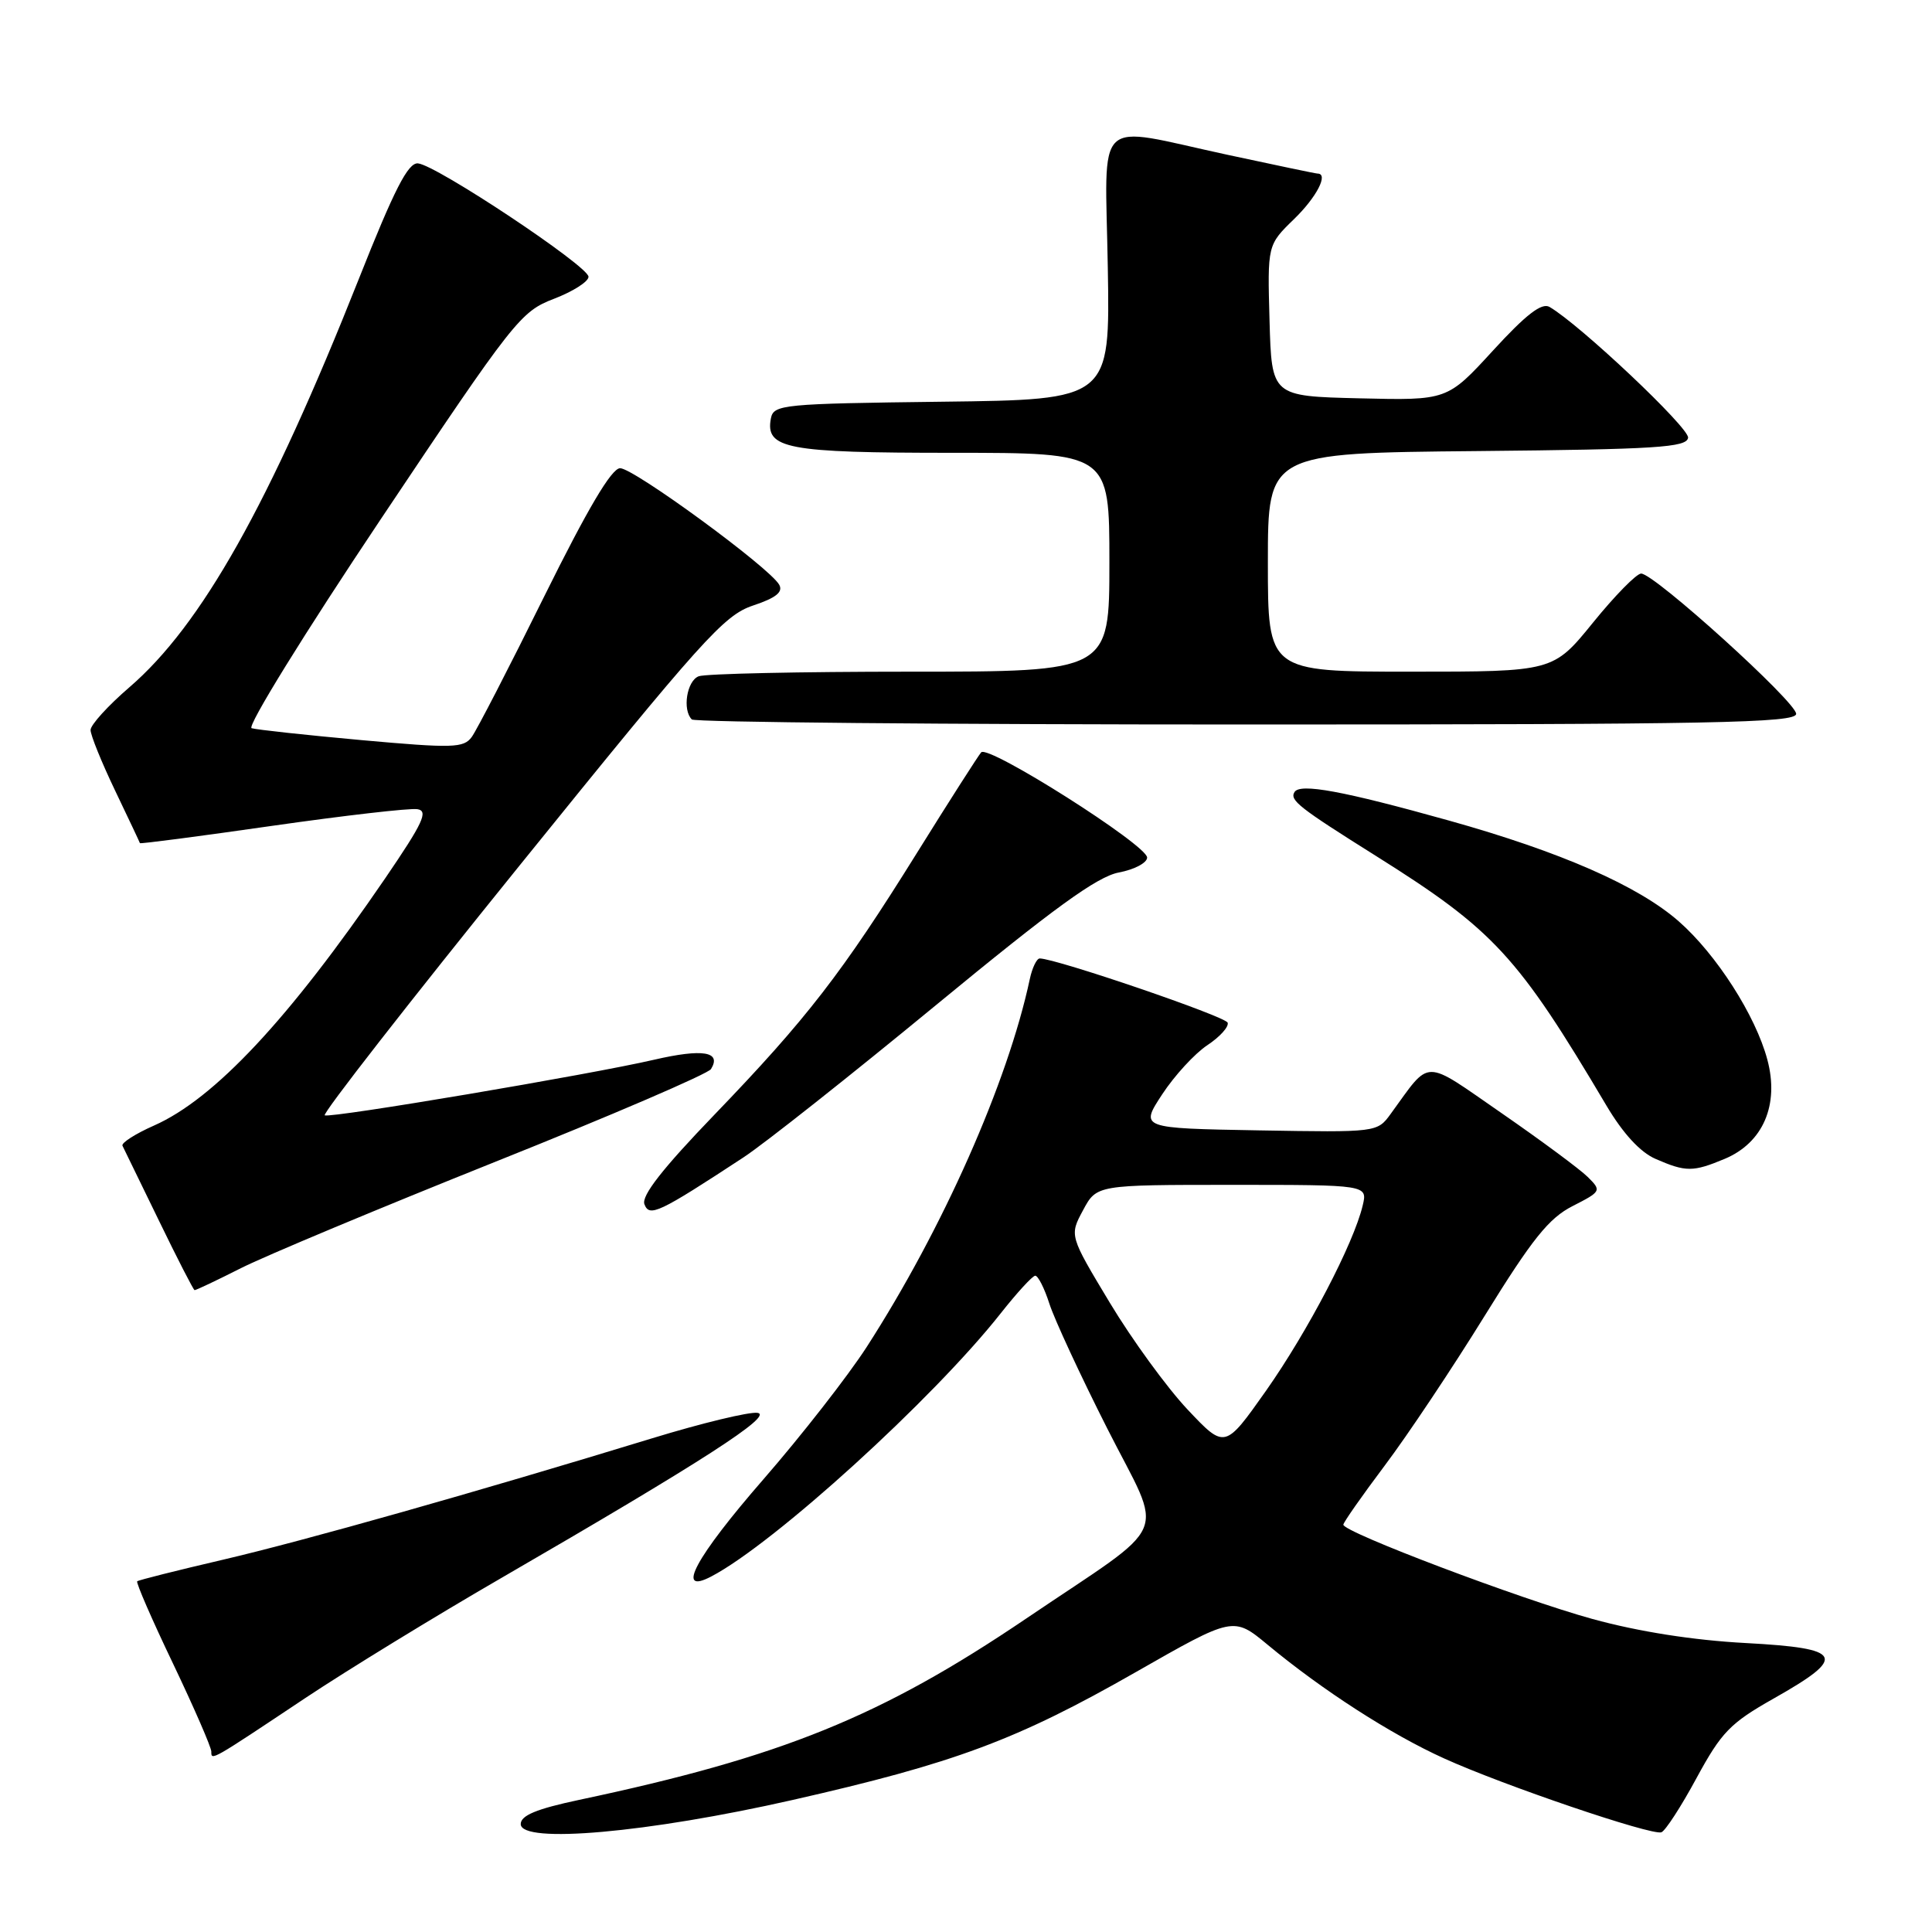 <?xml version="1.0" encoding="UTF-8" standalone="no"?>
<!DOCTYPE svg PUBLIC "-//W3C//DTD SVG 1.1//EN" "http://www.w3.org/Graphics/SVG/1.1/DTD/svg11.dtd" >
<svg xmlns="http://www.w3.org/2000/svg" xmlns:xlink="http://www.w3.org/1999/xlink" version="1.1" viewBox="0 0 256 256">
 <g >
 <path fill="currentColor"
d=" M 105.00 238.51 C 126.47 233.64 134.73 230.57 150.47 221.58 C 163.43 214.18 163.43 214.18 167.97 217.94 C 175.24 223.97 184.28 229.80 191.35 233.00 C 199.23 236.58 218.81 243.23 220.14 242.79 C 220.66 242.61 222.76 239.38 224.80 235.60 C 228.10 229.52 229.26 228.32 235.01 225.07 C 244.85 219.51 244.30 218.41 231.30 217.71 C 224.35 217.34 217.12 216.20 211.03 214.53 C 201.41 211.88 178.00 203.02 178.00 202.03 C 178.00 201.73 180.47 198.21 183.48 194.20 C 186.50 190.19 192.46 181.26 196.73 174.35 C 203.03 164.16 205.23 161.41 208.38 159.81 C 212.18 157.87 212.23 157.78 210.38 155.95 C 209.35 154.93 204.22 151.13 199.00 147.52 C 188.40 140.20 189.67 140.20 184.27 147.60 C 182.49 150.05 182.44 150.05 166.77 149.78 C 151.05 149.50 151.05 149.50 154.00 145.00 C 155.62 142.53 158.31 139.60 159.97 138.50 C 161.63 137.40 162.85 136.06 162.67 135.51 C 162.39 134.68 139.96 127.02 137.77 127.00 C 137.37 127.00 136.77 128.24 136.45 129.75 C 133.53 143.43 124.92 162.85 114.83 178.50 C 112.34 182.35 106.20 190.22 101.17 196.00 C 92.13 206.39 89.43 211.42 94.25 208.89 C 102.58 204.53 123.65 185.37 132.61 174.01 C 134.75 171.30 136.80 169.06 137.17 169.04 C 137.54 169.02 138.39 170.69 139.05 172.75 C 139.71 174.81 143.16 182.25 146.71 189.27 C 154.27 204.22 155.54 201.23 136.00 214.45 C 116.76 227.47 103.63 232.80 76.75 238.49 C 71.08 239.69 69.00 240.56 69.00 241.70 C 69.00 244.35 85.86 242.85 105.00 238.51 Z  M 40.50 224.97 C 46.00 221.31 57.70 214.14 66.50 209.05 C 93.04 193.68 102.57 187.53 100.37 187.21 C 99.29 187.05 93.02 188.56 86.45 190.57 C 63.08 197.72 40.34 204.15 29.50 206.68 C 23.45 208.09 18.35 209.37 18.18 209.53 C 18.00 209.69 20.13 214.60 22.93 220.44 C 25.72 226.29 28.00 231.53 28.00 232.09 C 28.00 233.32 27.87 233.39 40.50 224.97 Z  M 31.92 168.04 C 35.15 166.41 50.32 160.07 65.64 153.94 C 80.96 147.82 93.82 142.29 94.21 141.66 C 95.64 139.34 93.12 138.93 86.67 140.42 C 78.18 142.39 43.95 148.17 43.03 147.79 C 42.64 147.63 54.29 132.69 68.93 114.58 C 93.06 84.72 95.92 81.53 99.77 80.24 C 102.81 79.23 103.79 78.45 103.25 77.48 C 101.98 75.21 83.93 62.00 82.16 62.04 C 81.02 62.07 77.86 67.42 72.10 79.05 C 67.49 88.38 63.17 96.75 62.51 97.65 C 61.44 99.12 60.03 99.16 47.91 98.07 C 40.53 97.40 33.98 96.69 33.34 96.49 C 32.69 96.29 40.32 83.94 50.49 68.74 C 68.13 42.36 68.99 41.28 73.41 39.59 C 75.93 38.62 77.99 37.31 77.98 36.67 C 77.96 35.26 57.80 21.85 55.38 21.65 C 54.07 21.53 52.25 25.09 47.53 37.00 C 35.69 66.85 26.70 82.84 17.13 91.08 C 14.31 93.51 12.00 96.05 12.00 96.73 C 12.00 97.41 13.46 101.01 15.24 104.73 C 17.02 108.45 18.51 111.60 18.54 111.72 C 18.57 111.84 26.45 110.81 36.05 109.43 C 45.65 108.06 54.31 107.06 55.30 107.22 C 56.80 107.45 56.06 109.02 51.04 116.38 C 38.28 135.05 28.41 145.60 20.41 149.14 C 17.92 150.24 16.04 151.45 16.23 151.82 C 16.42 152.20 18.58 156.64 21.04 161.70 C 23.49 166.76 25.63 170.92 25.78 170.95 C 25.93 170.98 28.70 169.67 31.92 168.04 Z  M 98.50 153.37 C 101.25 151.57 112.72 142.49 124.00 133.20 C 139.66 120.30 145.39 116.15 148.25 115.61 C 150.31 115.22 152.00 114.33 152.00 113.63 C 152.00 111.98 130.94 98.63 130.01 99.69 C 129.62 100.14 125.79 106.12 121.51 113.00 C 111.61 128.91 106.87 135.03 94.65 147.72 C 87.79 154.84 84.96 158.46 85.39 159.57 C 86.05 161.31 87.28 160.73 98.50 153.37 Z  M 228.52 153.56 C 233.62 151.43 235.79 146.39 234.18 140.40 C 232.63 134.57 227.42 126.44 222.44 122.08 C 217.08 117.38 206.83 112.88 192.00 108.73 C 177.94 104.80 172.27 103.75 171.53 104.95 C 170.86 106.03 172.10 107.00 182.36 113.44 C 197.95 123.23 201.10 126.64 212.87 146.51 C 215.06 150.20 217.34 152.68 219.37 153.56 C 223.38 155.31 224.33 155.31 228.52 153.56 Z  M 238.00 94.59 C 238.00 93.01 219.20 76.00 217.46 76.00 C 216.85 76.00 213.98 78.92 211.08 82.50 C 205.80 89.00 205.80 89.00 186.90 89.00 C 168.00 89.00 168.00 89.00 168.00 74.52 C 168.00 60.03 168.00 60.03 195.74 59.77 C 219.50 59.54 223.50 59.29 223.68 58.00 C 223.85 56.70 209.35 43.01 205.32 40.67 C 204.28 40.07 202.21 41.67 197.83 46.45 C 191.77 53.06 191.77 53.06 180.13 52.78 C 168.50 52.50 168.50 52.50 168.22 42.48 C 167.94 32.46 167.94 32.46 171.47 29.03 C 174.46 26.13 176.08 23.00 174.58 23.00 C 174.35 23.00 168.96 21.87 162.60 20.50 C 144.68 16.63 146.45 14.95 146.79 35.48 C 147.09 52.96 147.09 52.96 124.81 53.23 C 103.69 53.49 102.51 53.60 102.15 55.43 C 101.38 59.46 104.20 60.00 126.19 60.00 C 147.00 60.00 147.00 60.00 147.00 74.50 C 147.00 89.00 147.00 89.00 120.58 89.00 C 106.05 89.00 93.45 89.27 92.58 89.61 C 91.01 90.21 90.39 94.06 91.67 95.33 C 92.03 95.70 125.11 96.00 165.17 96.00 C 227.15 96.00 238.00 95.79 238.00 94.59 Z  M 157.35 186.76 C 154.63 183.87 149.99 177.50 147.05 172.61 C 141.70 163.72 141.70 163.72 143.51 160.36 C 145.31 157.00 145.31 157.00 163.27 157.00 C 181.22 157.00 181.22 157.00 180.56 159.75 C 179.36 164.79 173.29 176.41 167.77 184.26 C 162.30 192.01 162.30 192.01 157.35 186.76 Z "/>
</g>
</svg>
